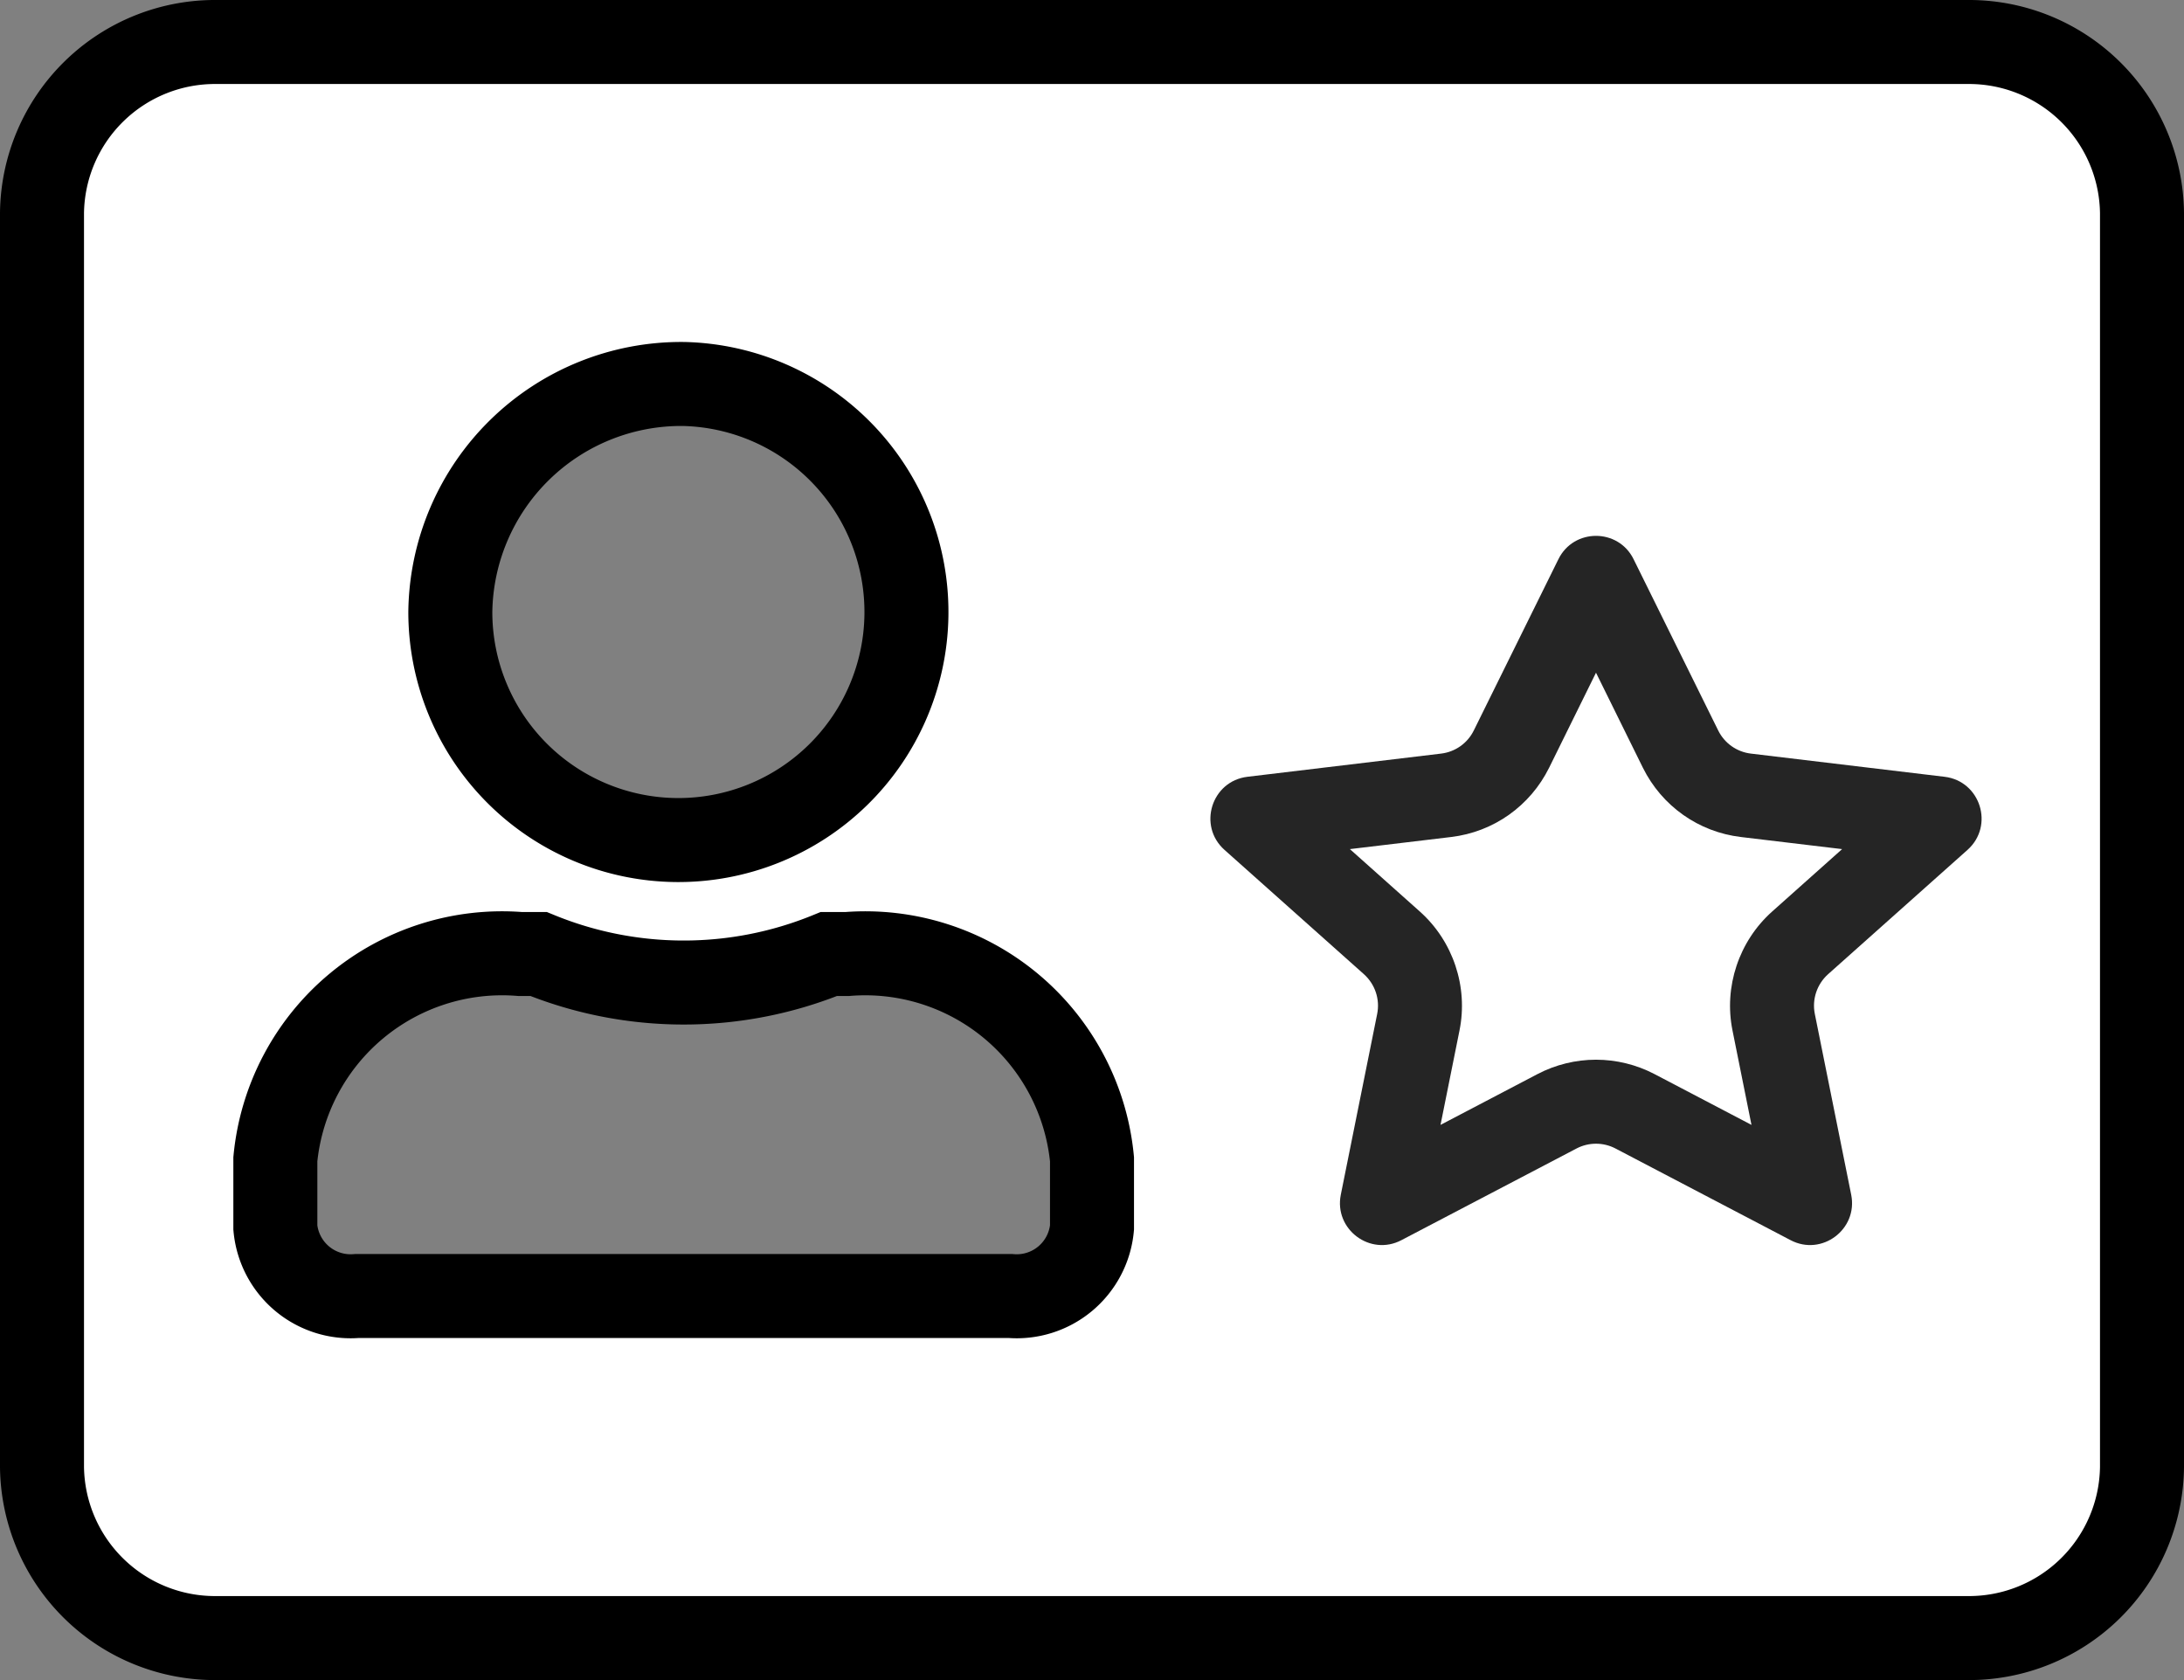 <svg xmlns="http://www.w3.org/2000/svg" width="26" height="20" viewBox="0 0 26 20"><rect x="0" y="0" width="26" height="20" fill="#808080" stroke="none"/><defs><style>.a,.b{fill:#fff;}.a{stroke:#000;}.c,.d{stroke:none;}.d{fill:#252525;}</style></defs><g transform="translate(-25.5 -578.5)"><path class="a" d="M22.917,2.25H2.083A2.06,2.06,0,0,0,0,4.286V19.214A2.06,2.06,0,0,0,2.083,21.25H22.917A2.06,2.06,0,0,0,25,19.214V4.286A2.06,2.06,0,0,0,22.917,2.25ZM7.639,6.321A2.715,2.715,0,1,1,4.861,9.036,2.749,2.749,0,0,1,7.639,6.321ZM12.5,16.364a.9.9,0,0,1-.972.814H3.75a.9.9,0,0,1-.972-.814V15.55a2.712,2.712,0,0,1,2.917-2.443h.217a4.567,4.567,0,0,0,3.455,0h.217A2.712,2.712,0,0,1,12.5,15.55Z" transform="translate(26 576.75)"/><g class="b" transform="translate(39.25 584.25)"><path class="c" d="M 2.703 8.57 L 3.135 6.419 C 3.205 6.072 3.084 5.711 2.821 5.475 L 1.16 3.994 L 3.465 3.718 C 3.802 3.678 4.093 3.472 4.243 3.168 L 5.25 1.13 L 5.25 1.13 L 6.257 3.168 C 6.407 3.472 6.698 3.678 7.035 3.718 L 9.34 3.993 L 7.679 5.475 C 7.416 5.711 7.295 6.072 7.365 6.419 L 7.798 8.57 L 5.714 7.479 C 5.571 7.404 5.411 7.365 5.25 7.365 C 5.089 7.365 4.929 7.404 4.786 7.479 L 2.703 8.57 Z"/><path class="d" d="M 5.25 2.258 L 4.692 3.389 C 4.466 3.845 4.03 4.154 3.525 4.214 L 2.32 4.358 L 3.154 5.102 C 3.549 5.455 3.73 5.998 3.625 6.517 L 3.399 7.641 L 4.554 7.036 C 4.768 6.924 5.009 6.865 5.25 6.865 C 5.491 6.865 5.732 6.924 5.946 7.036 L 7.101 7.641 L 6.875 6.517 C 6.77 5.998 6.951 5.455 7.346 5.102 L 8.18 4.358 L 6.975 4.214 C 6.47 4.154 6.034 3.845 5.808 3.389 L 5.25 2.258 M 5.25 0.629 C 5.428 0.629 5.607 0.722 5.698 0.908 L 6.705 2.946 C 6.78 3.098 6.926 3.201 7.094 3.221 L 9.399 3.497 C 9.827 3.548 9.994 4.08 9.673 4.367 L 8.012 5.848 C 7.88 5.967 7.82 6.146 7.855 6.32 L 8.288 8.472 C 8.371 8.884 7.938 9.209 7.566 9.013 L 5.482 7.922 C 5.337 7.846 5.163 7.846 5.018 7.922 L 2.934 9.013 C 2.562 9.209 2.129 8.884 2.212 8.472 L 2.645 6.32 C 2.68 6.146 2.62 5.967 2.488 5.848 L 0.827 4.367 C 0.506 4.08 0.673 3.548 1.101 3.497 L 3.406 3.221 C 3.574 3.201 3.72 3.098 3.795 2.946 L 4.802 0.908 C 4.893 0.722 5.072 0.629 5.25 0.629 Z"/></g></g></svg>